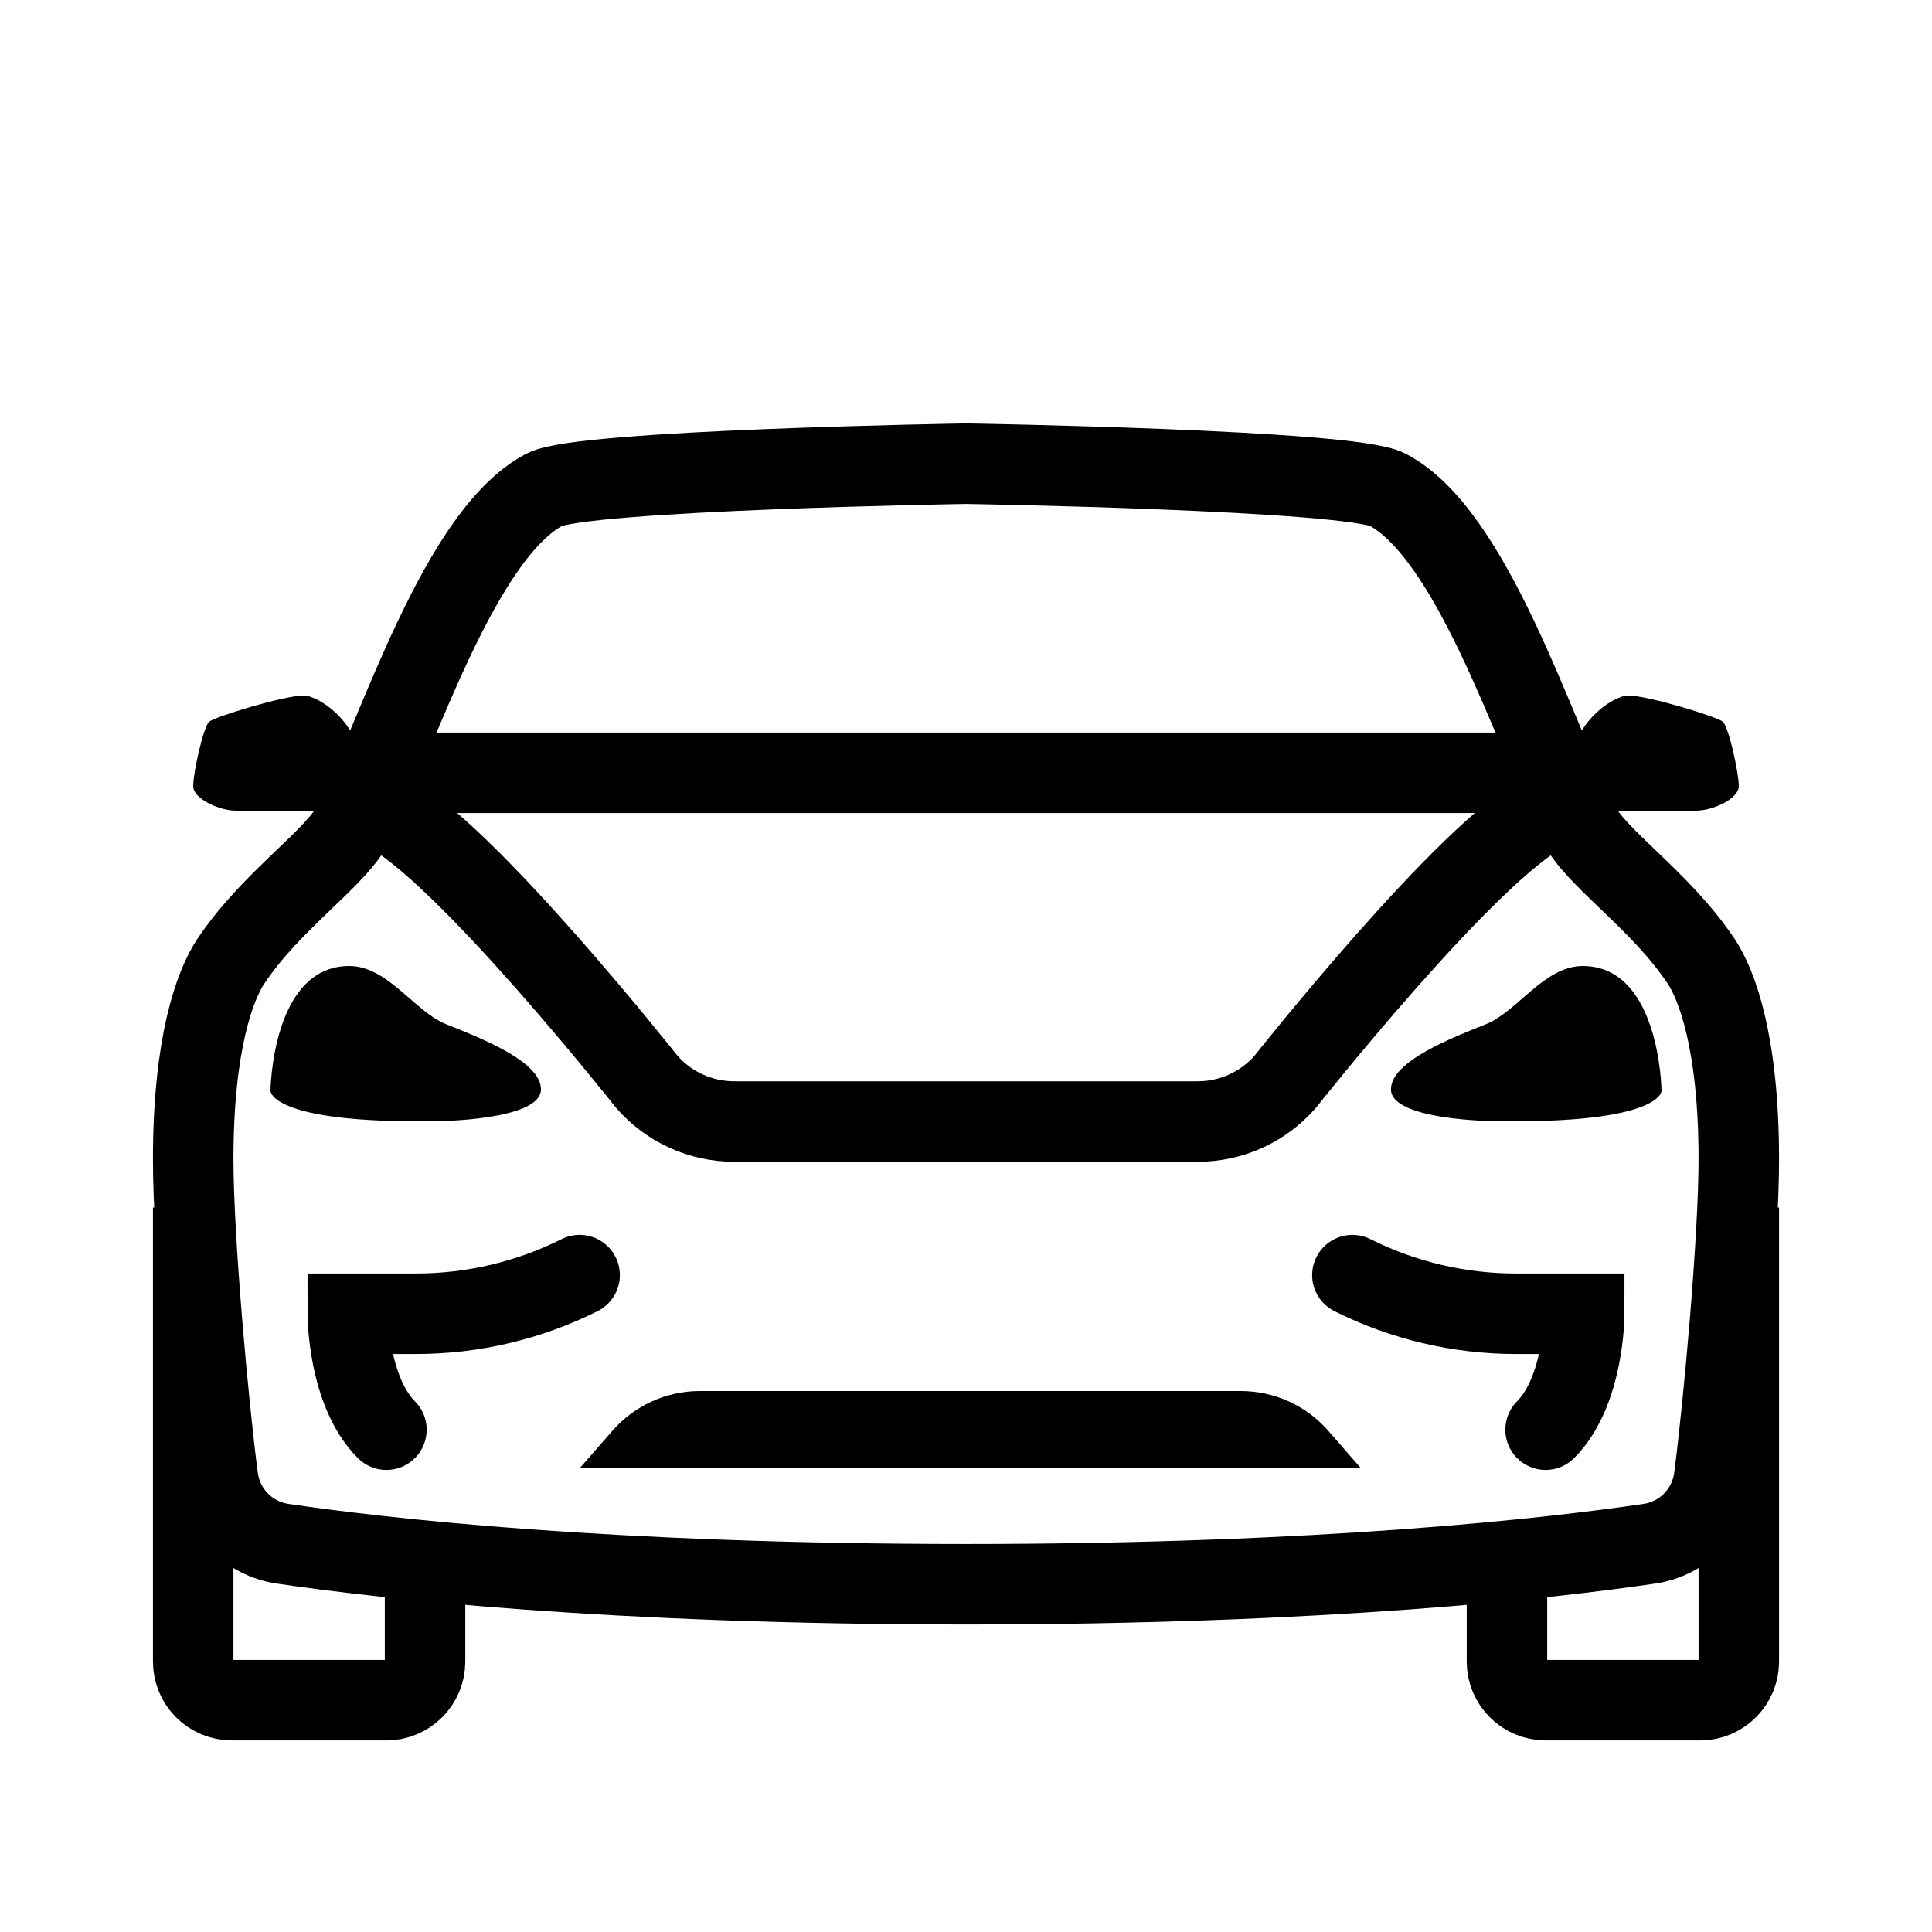 <svg xmlns="http://www.w3.org/2000/svg" width="24" height="24" viewBox="0 0 24 24" fill="none">
<path d="M19.543 10.08C19.543 10.08 20.883 10.07 21.075 10.07C21.267 10.07 21.6 9.928 21.6 9.765C21.6 9.603 21.475 9.025 21.4 8.964C21.325 8.903 20.475 8.64 20.225 8.64C20.052 8.64 19.471 8.978 19.471 9.718L19.543 10.08Z" fill="currentColor"/>
<path d="M4.457 10.08C4.457 10.08 3.117 10.07 2.925 10.07C2.733 10.07 2.4 9.928 2.4 9.765C2.4 9.603 2.525 9.025 2.6 8.964C2.676 8.903 3.525 8.64 3.775 8.64C3.948 8.64 4.529 8.978 4.529 9.718L4.457 10.08Z" fill="currentColor"/>
<path d="M18.72 19.524V20.64C18.72 20.905 18.935 21.12 19.2 21.12H21.12C21.385 21.12 21.6 20.905 21.6 20.64V15" stroke="currentColor" stroke-miterlimit="10"/>
<path d="M5.28 19.524V20.64C5.28 20.905 5.065 21.12 4.8 21.12H2.88C2.615 21.12 2.4 20.905 2.4 20.64V15" stroke="currentColor" stroke-miterlimit="10"/>
<path d="M4.8 10.08C5.76 10.56 8.036 13.44 8.036 13.44C8.31 13.753 8.705 13.932 9.12 13.932H12H14.88C15.295 13.932 15.69 13.753 15.964 13.44C15.964 13.44 18.24 10.56 19.2 10.08" stroke="currentColor" stroke-miterlimit="10" stroke-linecap="round"/>
<path d="M21.133 11.942C20.621 11.174 19.812 10.654 19.603 10.219C19.034 9.037 18.282 6.63 17.235 6.082C16.765 5.837 12 5.76 12 5.76C12 5.76 7.235 5.837 6.765 6.082C5.718 6.63 4.966 9.037 4.397 10.219C4.188 10.654 3.379 11.174 2.867 11.942C2.674 12.232 2.4 12.95 2.4 14.4C2.4 15.387 2.587 17.447 2.706 18.355C2.761 18.78 3.088 19.115 3.513 19.177C4.738 19.357 7.552 19.68 12 19.68C16.448 19.68 19.262 19.357 20.487 19.177C20.912 19.115 21.239 18.78 21.294 18.355C21.413 17.447 21.6 15.387 21.6 14.4C21.6 12.95 21.326 12.232 21.133 11.942Z" stroke="currentColor" stroke-miterlimit="10"/>
<path d="M19.139 9.6H4.861" stroke="currentColor" stroke-miterlimit="10"/>
<path d="M16.907 18.24L16.498 17.771C16.224 17.459 15.829 17.28 15.414 17.28H12.054H8.694C8.279 17.28 7.884 17.459 7.61 17.771L7.2 18.24H16.907Z" fill="currentColor"/>
<path d="M5.537 12.721C5.147 12.563 4.815 11.998 4.335 12C3.375 12.005 3.36 13.552 3.36 13.552C3.36 13.552 3.356 13.959 5.42 13.928C5.42 13.928 6.717 13.921 6.72 13.534C6.724 13.178 5.928 12.878 5.537 12.721Z" fill="currentColor"/>
<path d="M19.665 12C19.185 11.998 18.852 12.563 18.463 12.721C18.073 12.878 17.276 13.178 17.279 13.534C17.283 13.921 18.58 13.928 18.58 13.928C20.644 13.959 20.64 13.552 20.64 13.552C20.64 13.552 20.625 12.005 19.665 12Z" fill="currentColor"/>
<path d="M7.2 15.84C6.569 16.156 5.872 16.32 5.167 16.32H4.32C4.32 16.32 4.32 17.28 4.8 17.76" stroke="currentColor" stroke-miterlimit="10" stroke-linecap="round"/>
<path d="M19.2 17.76C19.68 17.28 19.68 16.32 19.68 16.32H18.833C18.127 16.32 17.431 16.156 16.8 15.84" stroke="currentColor" stroke-miterlimit="10" stroke-linecap="round"/>
</svg>